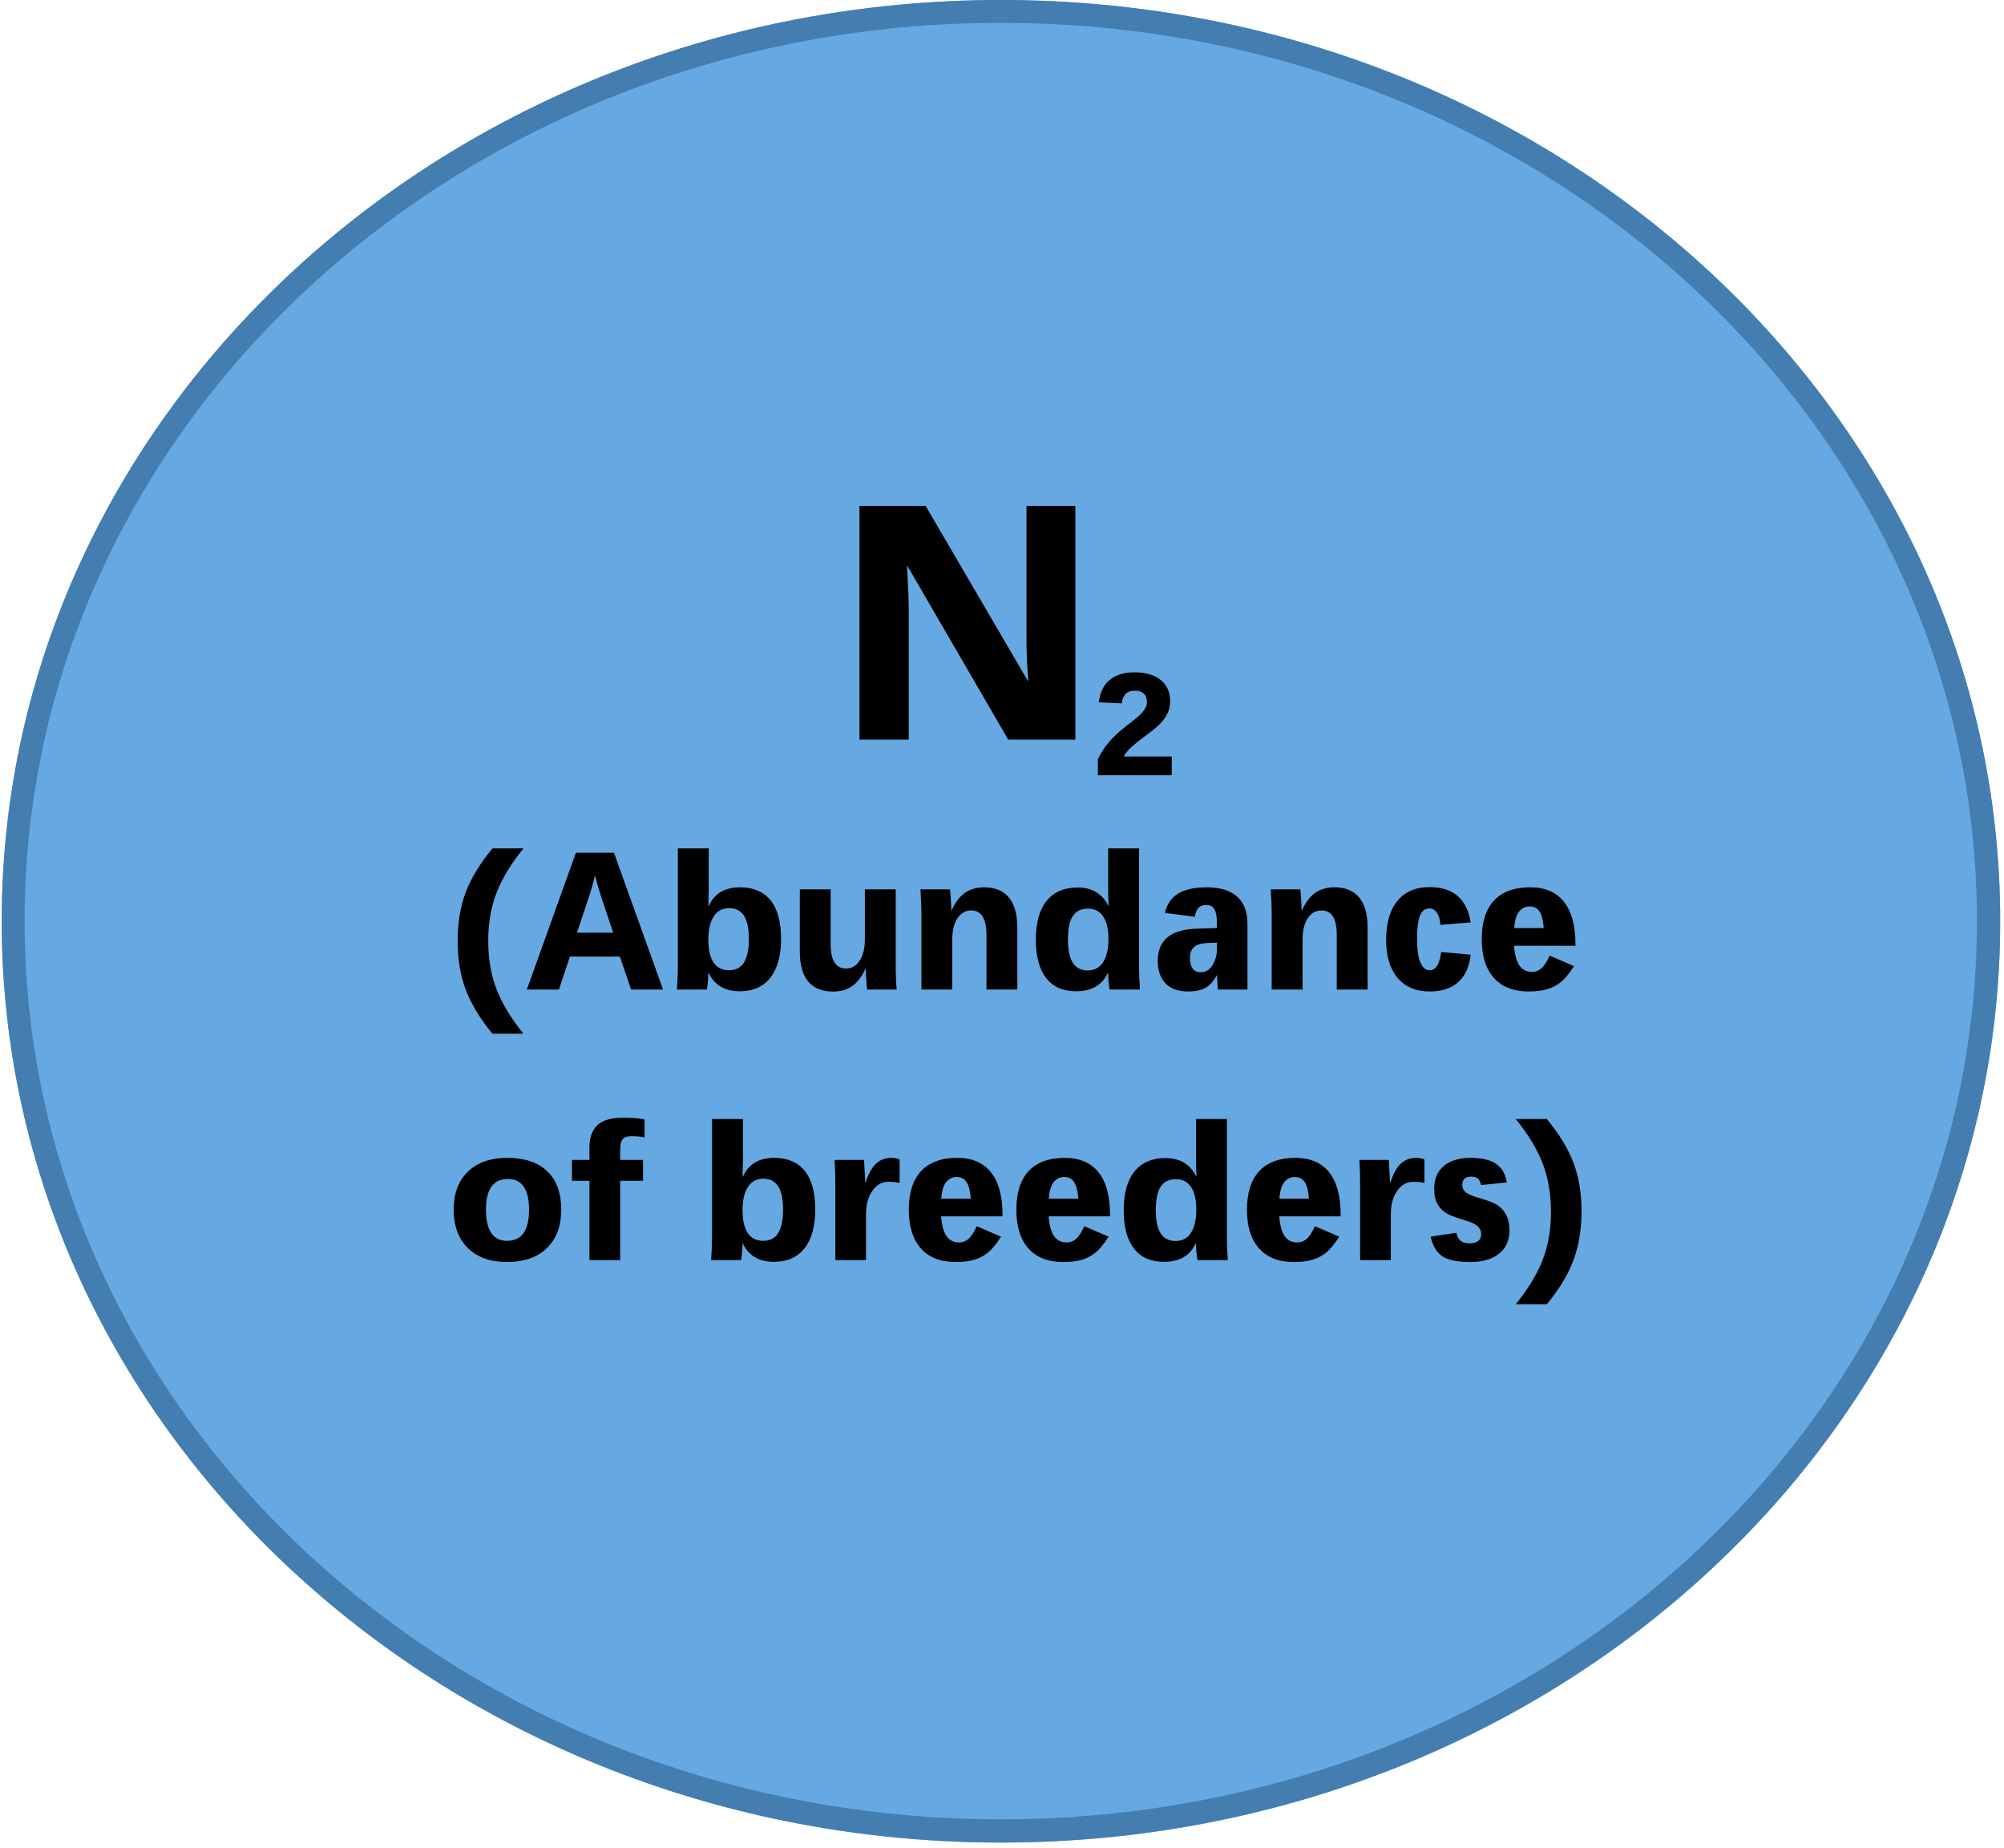 <svg xmlns="http://www.w3.org/2000/svg" xmlns:xlink="http://www.w3.org/1999/xlink" width="437" zoomAndPan="magnify" viewBox="0 0 327.75 302.25" height="403" preserveAspectRatio="xMidYMid meet" version="1.0"><defs><g/><clipPath id="d0b15af0bd"><path d="M 0.281 0 L 327.219 0 L 327.219 301.297 L 0.281 301.297 Z M 0.281 0 " clip-rule="nonzero"/></clipPath><clipPath id="d448591ea0"><path d="M 163.703 0 C 73.449 0 0.281 67.449 0.281 150.648 C 0.281 233.848 73.449 301.297 163.703 301.297 C 253.961 301.297 327.129 233.848 327.129 150.648 C 327.129 67.449 253.961 0 163.703 0 Z M 163.703 0 " clip-rule="nonzero"/></clipPath><clipPath id="11ef8c0f94"><path d="M 0.281 0 L 327.219 0 L 327.219 301.5 L 0.281 301.5 Z M 0.281 0 " clip-rule="nonzero"/></clipPath><clipPath id="c454d403a8"><path d="M 163.703 0 C 73.449 0 0.281 67.445 0.281 150.645 C 0.281 233.844 73.449 301.293 163.703 301.293 C 253.957 301.293 327.125 233.844 327.125 150.645 C 327.125 67.445 253.957 0 163.703 0 Z M 163.703 0 " clip-rule="nonzero"/></clipPath></defs><g clip-path="url(#d0b15af0bd)"><g clip-path="url(#d448591ea0)"><path fill="#66a8e2" d="M 0.281 0 L 327.469 0 L 327.469 301.297 L 0.281 301.297 Z M 0.281 0 " fill-opacity="1" fill-rule="nonzero"/></g></g><g clip-path="url(#11ef8c0f94)"><g clip-path="url(#c454d403a8)"><path stroke-linecap="butt" transform="matrix(0.748, 0, 0, 0.748, 0.282, 0)" fill="none" stroke-linejoin="miter" d="M 218.435 -0 C 97.798 -0 -0.001 90.15 -0.001 201.358 C -0.001 312.565 97.798 402.721 218.435 402.721 C 339.072 402.721 436.872 312.565 436.872 201.358 C 436.872 90.15 339.072 -0 218.435 -0 Z M 218.435 -0 " stroke="#447eb0" stroke-width="10" stroke-opacity="1" stroke-miterlimit="4"/></g></g><g fill="#000000" fill-opacity="1"><g transform="translate(73.911, 161.812)"><g><path d="M 0.938 -7.969 C 0.938 -10.906 1.367 -13.531 2.234 -15.844 C 3.098 -18.164 4.562 -20.578 6.625 -23.078 L 11.703 -23.078 C 9.691 -20.609 8.227 -18.203 7.312 -15.859 C 6.395 -13.523 5.938 -10.883 5.938 -7.938 C 5.938 -5.008 6.395 -2.367 7.312 -0.016 C 8.227 2.336 9.691 4.75 11.703 7.219 L 6.625 7.219 C 4.594 4.758 3.133 2.359 2.25 0.016 C 1.375 -2.328 0.938 -4.988 0.938 -7.969 Z M 0.938 -7.969 "/></g></g></g><g fill="#000000" fill-opacity="1"><g transform="translate(85.912, 161.812)"><g><path d="M 17.297 0 L 15.469 -5.391 L 7.297 -5.391 L 5.5 0 L 0.25 0 L 8.281 -22.375 L 14.5 -22.375 L 22.531 0 Z M 11.375 -18.562 C 11.125 -17.508 10.832 -16.461 10.5 -15.422 L 8.453 -9.297 L 14.375 -9.297 L 12.328 -15.422 C 11.984 -16.461 11.688 -17.508 11.438 -18.562 Z M 11.375 -18.562 "/></g></g></g><g fill="#000000" fill-opacity="1"><g transform="translate(108.771, 161.812)"><g><path d="M 18.969 -8.281 C 18.969 -5.539 18.383 -3.426 17.219 -1.938 C 16.062 -0.457 14.379 0.281 12.172 0.281 C 10.984 0.281 9.957 0.023 9.094 -0.484 C 8.238 -0.992 7.586 -1.734 7.141 -2.703 L 7.078 -2.703 C 7.078 -2.242 7.047 -1.707 6.984 -1.094 C 6.922 -0.488 6.875 -0.125 6.844 0 L 1.938 0 C 2.039 -1.406 2.094 -2.676 2.094 -3.812 L 2.094 -23.078 L 7.141 -23.078 L 7.141 -16.328 C 7.141 -15.879 7.129 -15.43 7.109 -14.984 C 7.098 -14.547 7.086 -14.102 7.078 -13.656 L 7.141 -13.656 C 8.055 -15.695 9.758 -16.719 12.25 -16.719 C 14.438 -16.719 16.102 -16.008 17.25 -14.594 C 18.395 -13.176 18.969 -11.07 18.969 -8.281 Z M 13.703 -8.281 C 13.703 -10.008 13.43 -11.281 12.891 -12.094 C 12.348 -12.906 11.547 -13.312 10.484 -13.312 C 9.379 -13.312 8.535 -12.859 7.953 -11.953 C 7.367 -11.055 7.078 -9.789 7.078 -8.156 C 7.078 -6.531 7.359 -5.289 7.922 -4.438 C 8.492 -3.582 9.336 -3.156 10.453 -3.156 C 11.566 -3.156 12.383 -3.578 12.906 -4.422 C 13.438 -5.273 13.703 -6.562 13.703 -8.281 Z M 13.703 -8.281 "/></g></g></g><g fill="#000000" fill-opacity="1"><g transform="translate(128.932, 161.812)"><g><path d="M 6.922 -16.391 L 6.922 -7.453 C 6.922 -4.773 7.754 -3.438 9.422 -3.438 C 10.348 -3.438 11.094 -3.863 11.656 -4.719 C 12.227 -5.582 12.516 -6.738 12.516 -8.188 L 12.516 -16.391 L 17.562 -16.391 L 17.562 -3.906 C 17.562 -3.238 17.578 -2.484 17.609 -1.641 C 17.648 -0.797 17.688 -0.25 17.719 0 L 12.875 0 C 12.844 -0.219 12.801 -0.727 12.75 -1.531 C 12.695 -2.344 12.672 -2.969 12.672 -3.406 L 12.609 -3.406 C 12.004 -2.082 11.27 -1.129 10.406 -0.547 C 9.551 0.035 8.52 0.328 7.312 0.328 C 5.531 0.328 4.176 -0.219 3.25 -1.312 C 2.332 -2.414 1.875 -4.066 1.875 -6.266 L 1.875 -16.391 Z M 6.922 -16.391 "/></g></g></g><g fill="#000000" fill-opacity="1"><g transform="translate(148.6, 161.812)"><g><path d="M 12.734 0 L 12.734 -8.938 C 12.734 -11.602 11.898 -12.938 10.234 -12.938 C 9.305 -12.938 8.555 -12.508 7.984 -11.656 C 7.422 -10.801 7.141 -9.645 7.141 -8.188 L 7.141 0 L 2.094 0 L 2.094 -12.484 C 2.094 -13.492 2.039 -14.797 1.938 -16.391 L 6.781 -16.391 C 6.789 -16.242 6.805 -16.035 6.828 -15.766 C 6.859 -15.504 6.883 -15.211 6.906 -14.891 C 6.926 -14.566 6.941 -14.234 6.953 -13.891 C 6.973 -13.555 6.984 -13.25 6.984 -12.969 L 7.047 -12.969 C 7.648 -14.289 8.379 -15.242 9.234 -15.828 C 10.098 -16.422 11.133 -16.719 12.344 -16.719 C 14.125 -16.719 15.473 -16.164 16.391 -15.062 C 17.316 -13.969 17.781 -12.316 17.781 -10.109 L 17.781 0 Z M 12.734 0 "/></g></g></g><g fill="#000000" fill-opacity="1"><g transform="translate(168.268, 161.812)"><g><path d="M 6.391 -8.156 C 6.391 -6.438 6.66 -5.164 7.203 -4.344 C 7.742 -3.531 8.551 -3.125 9.625 -3.125 C 10.719 -3.125 11.555 -3.57 12.141 -4.469 C 12.723 -5.375 13.016 -6.645 13.016 -8.281 C 13.016 -9.875 12.727 -11.098 12.156 -11.953 C 11.594 -12.805 10.758 -13.234 9.656 -13.234 C 8.551 -13.234 7.727 -12.828 7.188 -12.016 C 6.656 -11.203 6.391 -9.914 6.391 -8.156 Z M 1.141 -8.156 C 1.141 -10.914 1.723 -13.023 2.891 -14.484 C 4.066 -15.953 5.766 -16.688 7.984 -16.688 C 10.316 -16.688 11.984 -15.695 12.984 -13.719 L 13.047 -13.719 C 12.992 -14.508 12.969 -15.461 12.969 -16.578 L 12.969 -23.078 L 18.016 -23.078 L 18.016 -3.812 C 18.016 -2.676 18.066 -1.406 18.172 0 L 13.219 0 C 13.156 -0.156 13.098 -0.555 13.047 -1.203 C 12.992 -1.859 12.969 -2.359 12.969 -2.703 L 12.906 -2.703 C 11.969 -0.711 10.25 0.281 7.75 0.281 C 5.594 0.281 3.953 -0.438 2.828 -1.875 C 1.703 -3.32 1.141 -5.414 1.141 -8.156 Z M 1.141 -8.156 "/></g></g></g><g fill="#000000" fill-opacity="1"><g transform="translate(188.397, 161.812)"><g><path d="M 8 -2.828 C 8.781 -2.828 9.414 -3.211 9.906 -3.984 C 10.395 -4.754 10.641 -5.691 10.641 -6.797 L 10.641 -7.672 L 9.016 -7.609 C 7.984 -7.555 7.258 -7.32 6.844 -6.906 C 6.426 -6.5 6.219 -5.898 6.219 -5.109 C 6.219 -4.398 6.363 -3.844 6.656 -3.438 C 6.957 -3.031 7.406 -2.828 8 -2.828 Z M 15.625 0 L 10.781 0 L 10.625 -2.406 C 10.125 -1.426 9.52 -0.727 8.812 -0.312 C 8.113 0.102 7.141 0.312 5.891 0.312 C 4.316 0.312 3.098 -0.125 2.234 -1 C 1.379 -1.875 0.953 -3.102 0.953 -4.688 C 0.953 -8.082 3.078 -9.836 7.328 -9.953 L 10.625 -10.062 L 10.625 -10.891 C 10.625 -11.922 10.488 -12.664 10.219 -13.125 C 9.957 -13.594 9.523 -13.828 8.922 -13.828 C 8.348 -13.828 7.914 -13.676 7.625 -13.375 C 7.332 -13.07 7.125 -12.582 7 -11.906 L 2.125 -12.531 C 2.477 -14.02 3.219 -15.086 4.344 -15.734 C 5.469 -16.391 7.016 -16.719 8.984 -16.719 C 11.141 -16.719 12.785 -16.211 13.922 -15.203 C 15.055 -14.203 15.625 -12.711 15.625 -10.734 Z M 15.625 0 "/></g></g></g><g fill="#000000" fill-opacity="1"><g transform="translate(205.891, 161.812)"><g><path d="M 12.734 0 L 12.734 -8.938 C 12.734 -11.602 11.898 -12.938 10.234 -12.938 C 9.305 -12.938 8.555 -12.508 7.984 -11.656 C 7.422 -10.801 7.141 -9.645 7.141 -8.188 L 7.141 0 L 2.094 0 L 2.094 -12.484 C 2.094 -13.492 2.039 -14.797 1.938 -16.391 L 6.781 -16.391 C 6.789 -16.242 6.805 -16.035 6.828 -15.766 C 6.859 -15.504 6.883 -15.211 6.906 -14.891 C 6.926 -14.566 6.941 -14.234 6.953 -13.891 C 6.973 -13.555 6.984 -13.25 6.984 -12.969 L 7.047 -12.969 C 7.648 -14.289 8.379 -15.242 9.234 -15.828 C 10.098 -16.422 11.133 -16.719 12.344 -16.719 C 14.125 -16.719 15.473 -16.164 16.391 -15.062 C 17.316 -13.969 17.781 -12.316 17.781 -10.109 L 17.781 0 Z M 12.734 0 "/></g></g></g><g fill="#000000" fill-opacity="1"><g transform="translate(225.559, 161.812)"><g><path d="M 1.141 -8.125 C 1.141 -10.883 1.754 -13.008 2.984 -14.5 C 4.223 -16 5.969 -16.75 8.219 -16.75 C 12.113 -16.75 14.363 -14.828 14.969 -10.984 L 10.016 -10.578 C 9.961 -11.43 9.77 -12.094 9.438 -12.562 C 9.113 -13.031 8.711 -13.266 8.234 -13.266 C 7.516 -13.266 6.992 -12.867 6.672 -12.078 C 6.359 -11.297 6.203 -10.031 6.203 -8.281 C 6.203 -6.539 6.383 -5.25 6.75 -4.406 C 7.113 -3.57 7.609 -3.156 8.234 -3.156 C 9.273 -3.156 9.91 -4.148 10.141 -6.141 L 14.969 -5.703 C 14.75 -3.723 14.066 -2.223 12.922 -1.203 C 11.785 -0.191 10.238 0.312 8.281 0.312 C 6.008 0.312 4.25 -0.43 3 -1.922 C 1.758 -3.41 1.141 -5.477 1.141 -8.125 Z M 1.141 -8.125 "/></g></g></g><g fill="#000000" fill-opacity="1"><g transform="translate(241.164, 161.812)"><g><path d="M 6.453 -7.156 C 6.566 -5.707 6.859 -4.633 7.328 -3.938 C 7.805 -3.238 8.5 -2.891 9.406 -2.891 C 9.957 -2.891 10.457 -3.07 10.906 -3.438 C 11.352 -3.812 11.812 -4.516 12.281 -5.547 L 16.266 -3.828 C 15.484 -2.617 14.77 -1.754 14.125 -1.234 C 13.488 -0.711 12.742 -0.32 11.891 -0.062 C 11.047 0.188 10.031 0.312 8.844 0.312 C 6.375 0.312 4.477 -0.426 3.156 -1.906 C 1.832 -3.383 1.172 -5.5 1.172 -8.25 C 1.172 -11 1.836 -13.098 3.172 -14.547 C 4.516 -15.992 6.492 -16.719 9.109 -16.719 C 11.523 -16.719 13.359 -15.93 14.609 -14.359 C 15.867 -12.785 16.5 -10.457 16.5 -7.375 L 16.5 -7.156 Z M 8.984 -13.594 C 8.297 -13.594 7.723 -13.305 7.266 -12.734 C 6.816 -12.16 6.555 -11.266 6.484 -10.047 L 11.312 -10.047 C 11.219 -11.285 10.988 -12.188 10.625 -12.75 C 10.27 -13.312 9.723 -13.594 8.984 -13.594 Z M 8.984 -13.594 "/></g></g></g><g fill="#000000" fill-opacity="1"><g transform="translate(73.057, 206.055)"><g><path d="M 18.734 -8.25 C 18.734 -5.582 17.953 -3.488 16.391 -1.969 C 14.828 -0.445 12.648 0.312 9.859 0.312 C 7.129 0.312 4.992 -0.453 3.453 -1.984 C 1.91 -3.523 1.141 -5.613 1.141 -8.25 C 1.141 -10.875 1.91 -12.941 3.453 -14.453 C 5.004 -15.961 7.164 -16.719 9.938 -16.719 C 12.75 -16.719 14.914 -15.988 16.438 -14.531 C 17.969 -13.082 18.734 -10.988 18.734 -8.25 Z M 13.469 -8.25 C 13.469 -11.594 12.316 -13.266 10.016 -13.266 C 7.617 -13.266 6.422 -11.594 6.422 -8.25 C 6.422 -6.594 6.707 -5.328 7.281 -4.453 C 7.863 -3.586 8.711 -3.156 9.828 -3.156 C 11.055 -3.156 11.969 -3.57 12.562 -4.406 C 13.164 -5.25 13.469 -6.531 13.469 -8.25 Z M 13.469 -8.25 "/></g></g></g><g fill="#000000" fill-opacity="1"><g transform="translate(92.932, 206.055)"><g><path d="M 8.5 -12.969 L 8.5 0 L 3.469 0 L 3.469 -12.969 L 0.609 -12.969 L 0.609 -16.391 L 3.469 -16.391 L 3.469 -18.469 C 3.469 -20.031 3.895 -21.223 4.75 -22.047 C 5.613 -22.867 6.988 -23.281 8.875 -23.281 C 10.383 -23.281 11.586 -23.191 12.484 -23.016 L 12.484 -20.031 C 12.035 -20.188 11.301 -20.266 10.281 -20.266 C 9.656 -20.266 9.203 -20.102 8.922 -19.781 C 8.641 -19.457 8.5 -18.879 8.5 -18.047 L 8.5 -16.391 L 12.234 -16.391 L 12.234 -12.969 Z M 8.5 -12.969 "/></g></g></g><g fill="#000000" fill-opacity="1"><g transform="translate(105.393, 206.055)"><g/></g></g><g fill="#000000" fill-opacity="1"><g transform="translate(114.362, 206.055)"><g><path d="M 18.969 -8.281 C 18.969 -5.539 18.383 -3.426 17.219 -1.938 C 16.062 -0.457 14.379 0.281 12.172 0.281 C 10.984 0.281 9.957 0.023 9.094 -0.484 C 8.238 -0.992 7.586 -1.734 7.141 -2.703 L 7.078 -2.703 C 7.078 -2.242 7.047 -1.707 6.984 -1.094 C 6.922 -0.488 6.875 -0.125 6.844 0 L 1.938 0 C 2.039 -1.406 2.094 -2.676 2.094 -3.812 L 2.094 -23.078 L 7.141 -23.078 L 7.141 -16.328 C 7.141 -15.879 7.129 -15.43 7.109 -14.984 C 7.098 -14.547 7.086 -14.102 7.078 -13.656 L 7.141 -13.656 C 8.055 -15.695 9.758 -16.719 12.25 -16.719 C 14.438 -16.719 16.102 -16.008 17.25 -14.594 C 18.395 -13.176 18.969 -11.07 18.969 -8.281 Z M 13.703 -8.281 C 13.703 -10.008 13.43 -11.281 12.891 -12.094 C 12.348 -12.906 11.547 -13.312 10.484 -13.312 C 9.379 -13.312 8.535 -12.859 7.953 -11.953 C 7.367 -11.055 7.078 -9.789 7.078 -8.156 C 7.078 -6.531 7.359 -5.289 7.922 -4.438 C 8.492 -3.582 9.336 -3.156 10.453 -3.156 C 11.566 -3.156 12.383 -3.578 12.906 -4.422 C 13.438 -5.273 13.703 -6.562 13.703 -8.281 Z M 13.703 -8.281 "/></g></g></g><g fill="#000000" fill-opacity="1"><g transform="translate(134.523, 206.055)"><g><path d="M 10.781 -12.812 C 9.707 -12.812 8.828 -12.312 8.141 -11.312 C 7.453 -10.32 7.109 -9.035 7.109 -7.453 L 7.109 0 L 2.094 0 L 2.094 -12.328 C 2.094 -13.68 2.051 -15.035 1.969 -16.391 L 6.781 -16.391 C 6.906 -14.461 6.969 -13.227 6.969 -12.688 L 7.031 -12.688 C 7.52 -14.133 8.094 -15.164 8.75 -15.781 C 9.414 -16.406 10.258 -16.719 11.281 -16.719 C 11.801 -16.719 12.242 -16.629 12.609 -16.453 L 12.609 -12.625 C 12.035 -12.75 11.426 -12.812 10.781 -12.812 Z M 10.781 -12.812 "/></g></g></g><g fill="#000000" fill-opacity="1"><g transform="translate(147.46, 206.055)"><g><path d="M 6.453 -7.156 C 6.566 -5.707 6.859 -4.633 7.328 -3.938 C 7.805 -3.238 8.5 -2.891 9.406 -2.891 C 9.957 -2.891 10.457 -3.07 10.906 -3.438 C 11.352 -3.812 11.812 -4.516 12.281 -5.547 L 16.266 -3.828 C 15.484 -2.617 14.77 -1.754 14.125 -1.234 C 13.488 -0.711 12.742 -0.32 11.891 -0.062 C 11.047 0.188 10.031 0.312 8.844 0.312 C 6.375 0.312 4.477 -0.426 3.156 -1.906 C 1.832 -3.383 1.172 -5.5 1.172 -8.25 C 1.172 -11 1.836 -13.098 3.172 -14.547 C 4.516 -15.992 6.492 -16.719 9.109 -16.719 C 11.523 -16.719 13.359 -15.93 14.609 -14.359 C 15.867 -12.785 16.5 -10.457 16.5 -7.375 L 16.5 -7.156 Z M 8.984 -13.594 C 8.297 -13.594 7.723 -13.305 7.266 -12.734 C 6.816 -12.16 6.555 -11.266 6.484 -10.047 L 11.312 -10.047 C 11.219 -11.285 10.988 -12.188 10.625 -12.75 C 10.27 -13.312 9.723 -13.594 8.984 -13.594 Z M 8.984 -13.594 "/></g></g></g><g fill="#000000" fill-opacity="1"><g transform="translate(165.049, 206.055)"><g><path d="M 6.453 -7.156 C 6.566 -5.707 6.859 -4.633 7.328 -3.938 C 7.805 -3.238 8.5 -2.891 9.406 -2.891 C 9.957 -2.891 10.457 -3.07 10.906 -3.438 C 11.352 -3.812 11.812 -4.516 12.281 -5.547 L 16.266 -3.828 C 15.484 -2.617 14.77 -1.754 14.125 -1.234 C 13.488 -0.711 12.742 -0.32 11.891 -0.062 C 11.047 0.188 10.031 0.312 8.844 0.312 C 6.375 0.312 4.477 -0.426 3.156 -1.906 C 1.832 -3.383 1.172 -5.5 1.172 -8.25 C 1.172 -11 1.836 -13.098 3.172 -14.547 C 4.516 -15.992 6.492 -16.719 9.109 -16.719 C 11.523 -16.719 13.359 -15.93 14.609 -14.359 C 15.867 -12.785 16.5 -10.457 16.5 -7.375 L 16.5 -7.156 Z M 8.984 -13.594 C 8.297 -13.594 7.723 -13.305 7.266 -12.734 C 6.816 -12.16 6.555 -11.266 6.484 -10.047 L 11.312 -10.047 C 11.219 -11.285 10.988 -12.188 10.625 -12.75 C 10.27 -13.312 9.723 -13.594 8.984 -13.594 Z M 8.984 -13.594 "/></g></g></g><g fill="#000000" fill-opacity="1"><g transform="translate(182.638, 206.055)"><g><path d="M 6.391 -8.156 C 6.391 -6.438 6.66 -5.164 7.203 -4.344 C 7.742 -3.531 8.551 -3.125 9.625 -3.125 C 10.719 -3.125 11.555 -3.57 12.141 -4.469 C 12.723 -5.375 13.016 -6.645 13.016 -8.281 C 13.016 -9.875 12.727 -11.098 12.156 -11.953 C 11.594 -12.805 10.758 -13.234 9.656 -13.234 C 8.551 -13.234 7.727 -12.828 7.188 -12.016 C 6.656 -11.203 6.391 -9.914 6.391 -8.156 Z M 1.141 -8.156 C 1.141 -10.914 1.723 -13.023 2.891 -14.484 C 4.066 -15.953 5.766 -16.688 7.984 -16.688 C 10.316 -16.688 11.984 -15.695 12.984 -13.719 L 13.047 -13.719 C 12.992 -14.508 12.969 -15.461 12.969 -16.578 L 12.969 -23.078 L 18.016 -23.078 L 18.016 -3.812 C 18.016 -2.676 18.066 -1.406 18.172 0 L 13.219 0 C 13.156 -0.156 13.098 -0.555 13.047 -1.203 C 12.992 -1.859 12.969 -2.359 12.969 -2.703 L 12.906 -2.703 C 11.969 -0.711 10.25 0.281 7.75 0.281 C 5.594 0.281 3.953 -0.438 2.828 -1.875 C 1.703 -3.32 1.141 -5.414 1.141 -8.156 Z M 1.141 -8.156 "/></g></g></g><g fill="#000000" fill-opacity="1"><g transform="translate(202.767, 206.055)"><g><path d="M 6.453 -7.156 C 6.566 -5.707 6.859 -4.633 7.328 -3.938 C 7.805 -3.238 8.5 -2.891 9.406 -2.891 C 9.957 -2.891 10.457 -3.07 10.906 -3.438 C 11.352 -3.812 11.812 -4.516 12.281 -5.547 L 16.266 -3.828 C 15.484 -2.617 14.77 -1.754 14.125 -1.234 C 13.488 -0.711 12.742 -0.32 11.891 -0.062 C 11.047 0.188 10.031 0.312 8.844 0.312 C 6.375 0.312 4.477 -0.426 3.156 -1.906 C 1.832 -3.383 1.172 -5.5 1.172 -8.25 C 1.172 -11 1.836 -13.098 3.172 -14.547 C 4.516 -15.992 6.492 -16.719 9.109 -16.719 C 11.523 -16.719 13.359 -15.93 14.609 -14.359 C 15.867 -12.785 16.5 -10.457 16.5 -7.375 L 16.5 -7.156 Z M 8.984 -13.594 C 8.297 -13.594 7.723 -13.305 7.266 -12.734 C 6.816 -12.16 6.555 -11.266 6.484 -10.047 L 11.312 -10.047 C 11.219 -11.285 10.988 -12.188 10.625 -12.75 C 10.27 -13.312 9.723 -13.594 8.984 -13.594 Z M 8.984 -13.594 "/></g></g></g><g fill="#000000" fill-opacity="1"><g transform="translate(220.356, 206.055)"><g><path d="M 10.781 -12.812 C 9.707 -12.812 8.828 -12.312 8.141 -11.312 C 7.453 -10.32 7.109 -9.035 7.109 -7.453 L 7.109 0 L 2.094 0 L 2.094 -12.328 C 2.094 -13.68 2.051 -15.035 1.969 -16.391 L 6.781 -16.391 C 6.906 -14.461 6.969 -13.227 6.969 -12.688 L 7.031 -12.688 C 7.52 -14.133 8.094 -15.164 8.75 -15.781 C 9.414 -16.406 10.258 -16.719 11.281 -16.719 C 11.801 -16.719 12.242 -16.629 12.609 -16.453 L 12.609 -12.625 C 12.035 -12.75 11.426 -12.812 10.781 -12.812 Z M 10.781 -12.812 "/></g></g></g><g fill="#000000" fill-opacity="1"><g transform="translate(233.293, 206.055)"><g><path d="M 13.578 -4.875 C 13.578 -3.227 13.004 -1.953 11.859 -1.047 C 10.723 -0.141 9.164 0.312 7.188 0.312 C 5.062 0.312 3.523 -0.004 2.578 -0.641 C 1.641 -1.285 1.008 -2.352 0.688 -3.844 L 4.906 -4.469 C 5.082 -3.312 5.805 -2.734 7.078 -2.734 C 7.629 -2.734 8.078 -2.852 8.422 -3.094 C 8.773 -3.344 8.953 -3.727 8.953 -4.25 C 8.953 -4.633 8.848 -4.961 8.641 -5.234 C 8.441 -5.516 8.141 -5.758 7.734 -5.969 C 7.336 -6.176 6.598 -6.441 5.516 -6.766 C 4.316 -7.117 3.453 -7.492 2.922 -7.891 C 2.391 -8.297 1.977 -8.797 1.688 -9.391 C 1.406 -9.992 1.266 -10.754 1.266 -11.672 C 1.266 -13.254 1.781 -14.488 2.812 -15.375 C 3.852 -16.27 5.332 -16.719 7.25 -16.719 C 9.094 -16.719 10.484 -16.383 11.422 -15.719 C 12.359 -15.062 12.93 -14.055 13.141 -12.703 L 8.922 -12.281 C 8.836 -12.77 8.664 -13.117 8.406 -13.328 C 8.145 -13.547 7.785 -13.656 7.328 -13.656 C 6.348 -13.656 5.859 -13.195 5.859 -12.281 C 5.859 -11.789 6.055 -11.383 6.453 -11.062 C 6.848 -10.75 7.691 -10.41 8.984 -10.047 C 10.305 -9.672 11.25 -9.27 11.812 -8.844 C 12.375 -8.426 12.805 -7.895 13.109 -7.25 C 13.422 -6.602 13.578 -5.812 13.578 -4.875 Z M 13.578 -4.875 "/></g></g></g><g fill="#000000" fill-opacity="1"><g transform="translate(247.596, 206.055)"><g><path d="M 11.062 -7.969 C 11.062 -5 10.617 -2.336 9.734 0.016 C 8.859 2.379 7.406 4.781 5.375 7.219 L 0.297 7.219 C 2.305 4.75 3.77 2.344 4.688 0 C 5.602 -2.344 6.062 -4.988 6.062 -7.938 C 6.062 -10.863 5.602 -13.5 4.688 -15.844 C 3.781 -18.188 2.316 -20.598 0.297 -23.078 L 5.375 -23.078 C 7.438 -20.586 8.898 -18.18 9.766 -15.859 C 10.629 -13.535 11.062 -10.906 11.062 -7.969 Z M 11.062 -7.969 "/></g></g></g><g fill="#000000" fill-opacity="1"><g transform="translate(136.281, 120.94)"><g><path d="M 28.609 0 L 12.062 -28.5 C 12.25 -24.789 12.344 -22.457 12.344 -21.5 L 12.344 0 L 4.281 0 L 4.281 -38.203 L 15.109 -38.203 L 31.891 -9.484 C 31.836 -10.266 31.773 -11.258 31.703 -12.469 C 31.629 -13.688 31.594 -15.219 31.594 -17.062 L 31.594 -38.203 L 39.594 -38.203 L 39.594 0 Z M 28.609 0 "/></g></g></g><g fill="#000000" fill-opacity="1"><g transform="translate(178.765, 126.767)"><g><path d="M 0.781 0 L 0.781 -2.594 C 1.227 -3.562 1.812 -4.473 2.531 -5.328 C 3.25 -6.191 4.176 -7.066 5.312 -7.953 C 6.551 -8.91 7.344 -9.555 7.688 -9.891 C 8.039 -10.234 8.316 -10.57 8.516 -10.906 C 8.711 -11.238 8.812 -11.586 8.812 -11.953 C 8.812 -12.586 8.641 -13.055 8.297 -13.359 C 7.953 -13.672 7.484 -13.828 6.891 -13.828 C 6.211 -13.828 5.695 -13.656 5.344 -13.312 C 5 -12.969 4.781 -12.445 4.688 -11.75 L 0.938 -11.922 C 1.125 -13.535 1.719 -14.754 2.719 -15.578 C 3.719 -16.41 5.062 -16.828 6.75 -16.828 C 8.594 -16.828 10.031 -16.41 11.062 -15.578 C 12.094 -14.742 12.609 -13.582 12.609 -12.094 C 12.609 -11.383 12.469 -10.734 12.188 -10.141 C 11.906 -9.555 11.516 -9 11.016 -8.469 C 10.516 -7.938 9.703 -7.266 8.578 -6.453 C 7.734 -5.836 7 -5.254 6.375 -4.703 C 5.758 -4.148 5.305 -3.602 5.016 -3.062 L 12.875 -3.062 L 12.875 0 Z M 0.781 0 "/></g></g></g></svg>